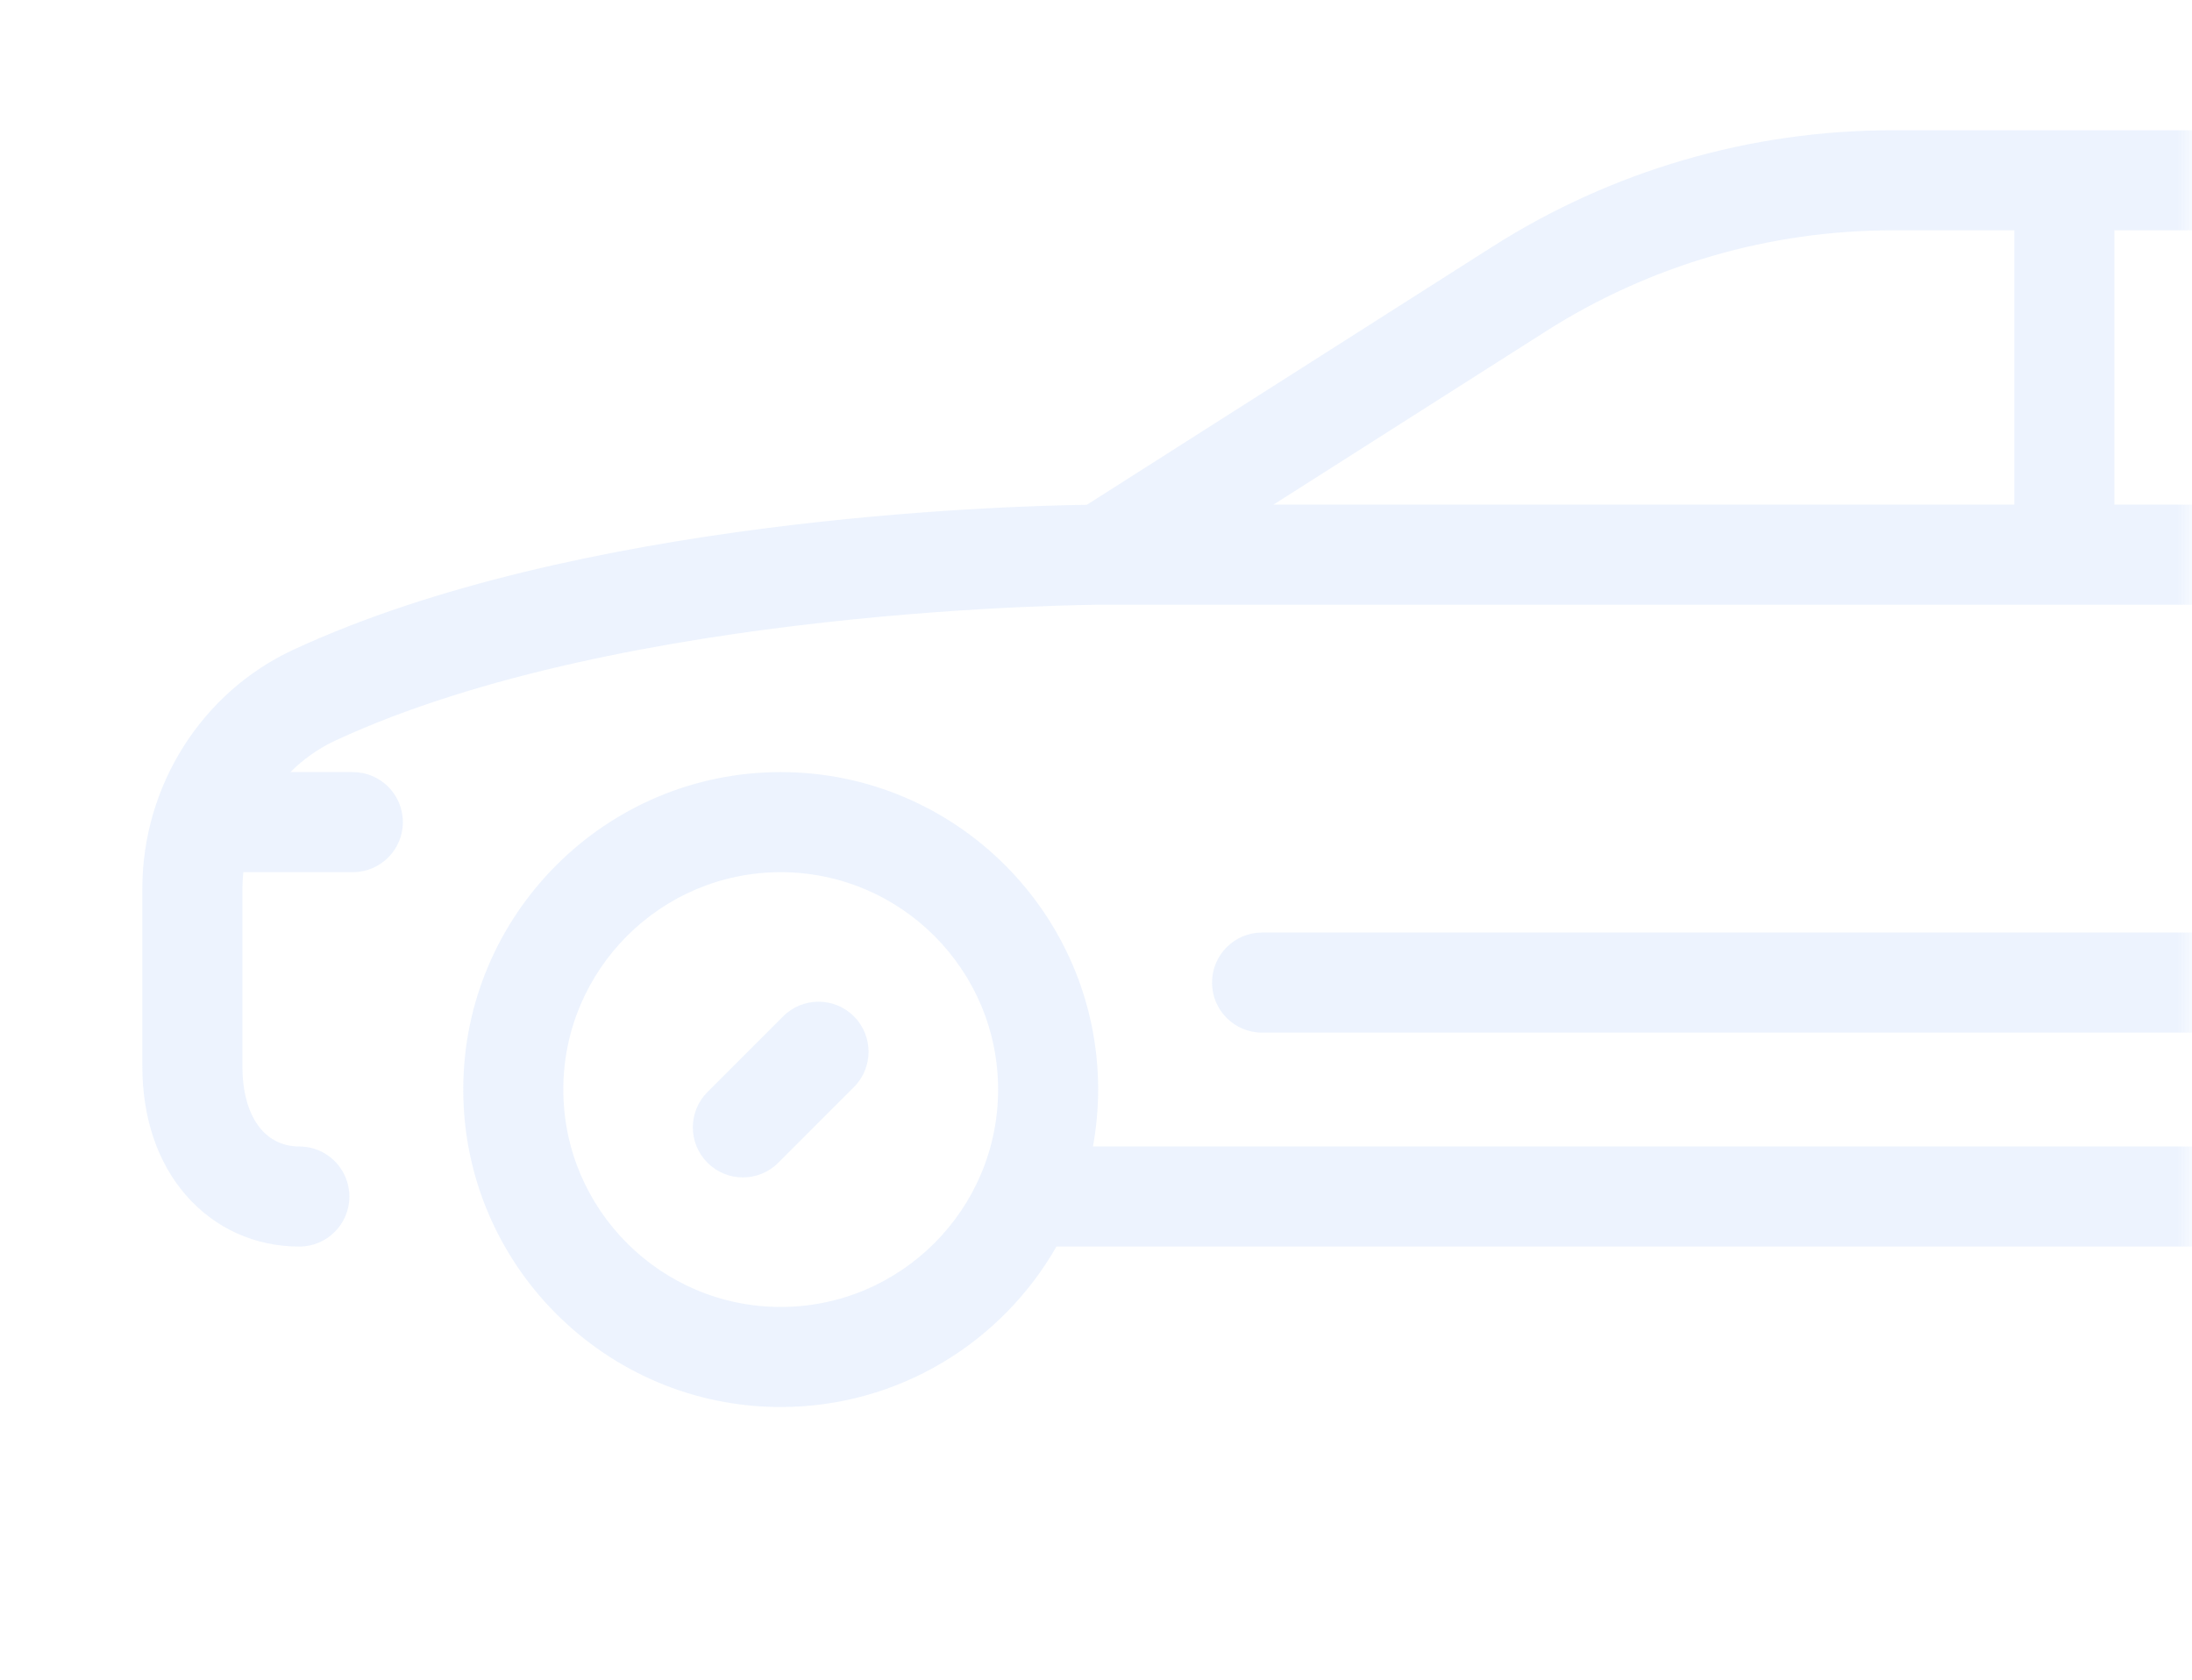 <svg width="77" height="59" viewBox="0 0 77 59" fill="none" xmlns="http://www.w3.org/2000/svg">
<g opacity="0.1">
<mask id="mask0_883_8474" style="mask-type:alpha" maskUnits="userSpaceOnUse" x="0" y="0" width="77" height="59">
<path d="M0 0H77V59H31.083H28.375H25.902H0V0Z" fill="white"/>
</mask>
<g mask="url(#mask0_883_8474)">
<path d="M27.339 40.844C26.996 41.187 26.546 41.359 26.096 41.359C25.646 41.359 25.196 41.187 24.853 40.844C24.166 40.158 24.166 39.044 24.853 38.358L27.51 35.701C28.196 35.015 29.309 35.015 29.996 35.701C30.682 36.388 30.682 37.501 29.996 38.187L27.339 40.844Z" fill="#4787F3"/>
<path d="M10.301 22.825C20.229 18.214 35.163 17.773 38.178 17.732L52.419 8.669C56.628 5.991 61.488 4.576 66.476 4.576H83.215C87.548 4.576 91.888 5.6 95.764 7.538L104.68 11.996C107.366 13.339 110.24 14.209 113.22 14.582L120.169 15.45C122.923 15.794 125 18.147 125 20.923V32.142C125 35.426 122.795 38.35 119.637 39.252L111.333 41.624C109.907 46.141 105.679 49.424 100.697 49.424C96.553 49.424 92.933 47.151 91.011 43.788H37.111C35.188 47.151 31.568 49.424 27.424 49.424C21.276 49.424 16.273 44.422 16.273 38.273C16.273 32.123 21.276 27.121 27.424 27.121C33.574 27.121 38.576 32.123 38.576 38.273C38.576 38.956 38.511 39.623 38.393 40.272H89.728C89.61 39.623 89.545 38.955 89.545 38.273C89.545 32.123 94.548 27.121 100.697 27.121C106.696 27.121 111.601 31.882 111.837 37.824L118.672 35.871C120.328 35.398 121.484 33.865 121.484 32.142V26.879H119.485C118.514 26.879 117.727 26.092 117.727 25.121C117.727 24.15 118.514 23.363 119.485 23.363H121.484V20.923C121.484 19.917 120.731 19.064 119.733 18.939L112.784 18.07C109.407 17.648 106.152 16.662 103.108 15.141L102.306 14.74L99.055 17.976C96.948 20.083 94.148 21.243 91.169 21.243H87.545C86.575 21.243 85.787 20.456 85.787 19.485C85.787 18.514 86.575 17.727 87.545 17.727H91.169C91.476 17.727 91.78 17.707 92.081 17.671L90.138 9.092C87.893 8.433 85.553 8.091 83.215 8.091H74.273V17.727H80.03C81.001 17.727 81.788 18.514 81.788 19.485C81.788 20.456 81.001 21.243 80.03 21.243H38.697C38.53 21.243 21.924 21.303 11.781 26.013C11.186 26.289 10.656 26.668 10.203 27.121H12.394C13.365 27.121 14.152 27.908 14.152 28.878C14.152 29.849 13.365 30.636 12.394 30.636H8.547C8.528 30.827 8.515 31.018 8.515 31.212V37.449C8.515 39.191 9.282 40.272 10.515 40.272C11.486 40.272 12.273 41.059 12.273 42.03C12.273 43.001 11.486 43.788 10.515 43.788C8.958 43.788 7.544 43.147 6.532 41.984C5.53 40.832 5 39.264 5 37.449V31.212C5 27.612 7.081 24.32 10.301 22.825ZM27.424 30.637C23.214 30.637 19.788 34.062 19.788 38.273C19.788 42.483 23.214 45.909 27.424 45.909C31.635 45.909 35.061 42.483 35.061 38.273C35.061 34.062 31.635 30.637 27.424 30.637ZM100.697 30.637C96.486 30.637 93.061 34.062 93.061 38.273C93.061 42.483 96.486 45.909 100.697 45.909C104.907 45.909 108.333 42.483 108.333 38.273C108.333 34.062 104.907 30.637 100.697 30.637ZM95.408 16.445C95.821 16.169 96.21 15.85 96.569 15.491L98.982 13.078L94.192 10.683C94.159 10.666 94.125 10.651 94.093 10.635L95.408 16.445ZM70.757 8.091H66.476C62.158 8.091 57.95 9.317 54.307 11.635L44.733 17.727H70.757V8.091Z" fill="#4787F3"/>
<path d="M83.788 32.757C84.759 32.757 85.546 33.544 85.546 34.515C85.546 35.486 84.759 36.273 83.788 36.273H44.334C43.363 36.273 42.576 35.486 42.576 34.515C42.576 33.544 43.363 32.757 44.334 32.757H83.788Z" fill="#4787F3"/>
</g>
</g>
</svg>
